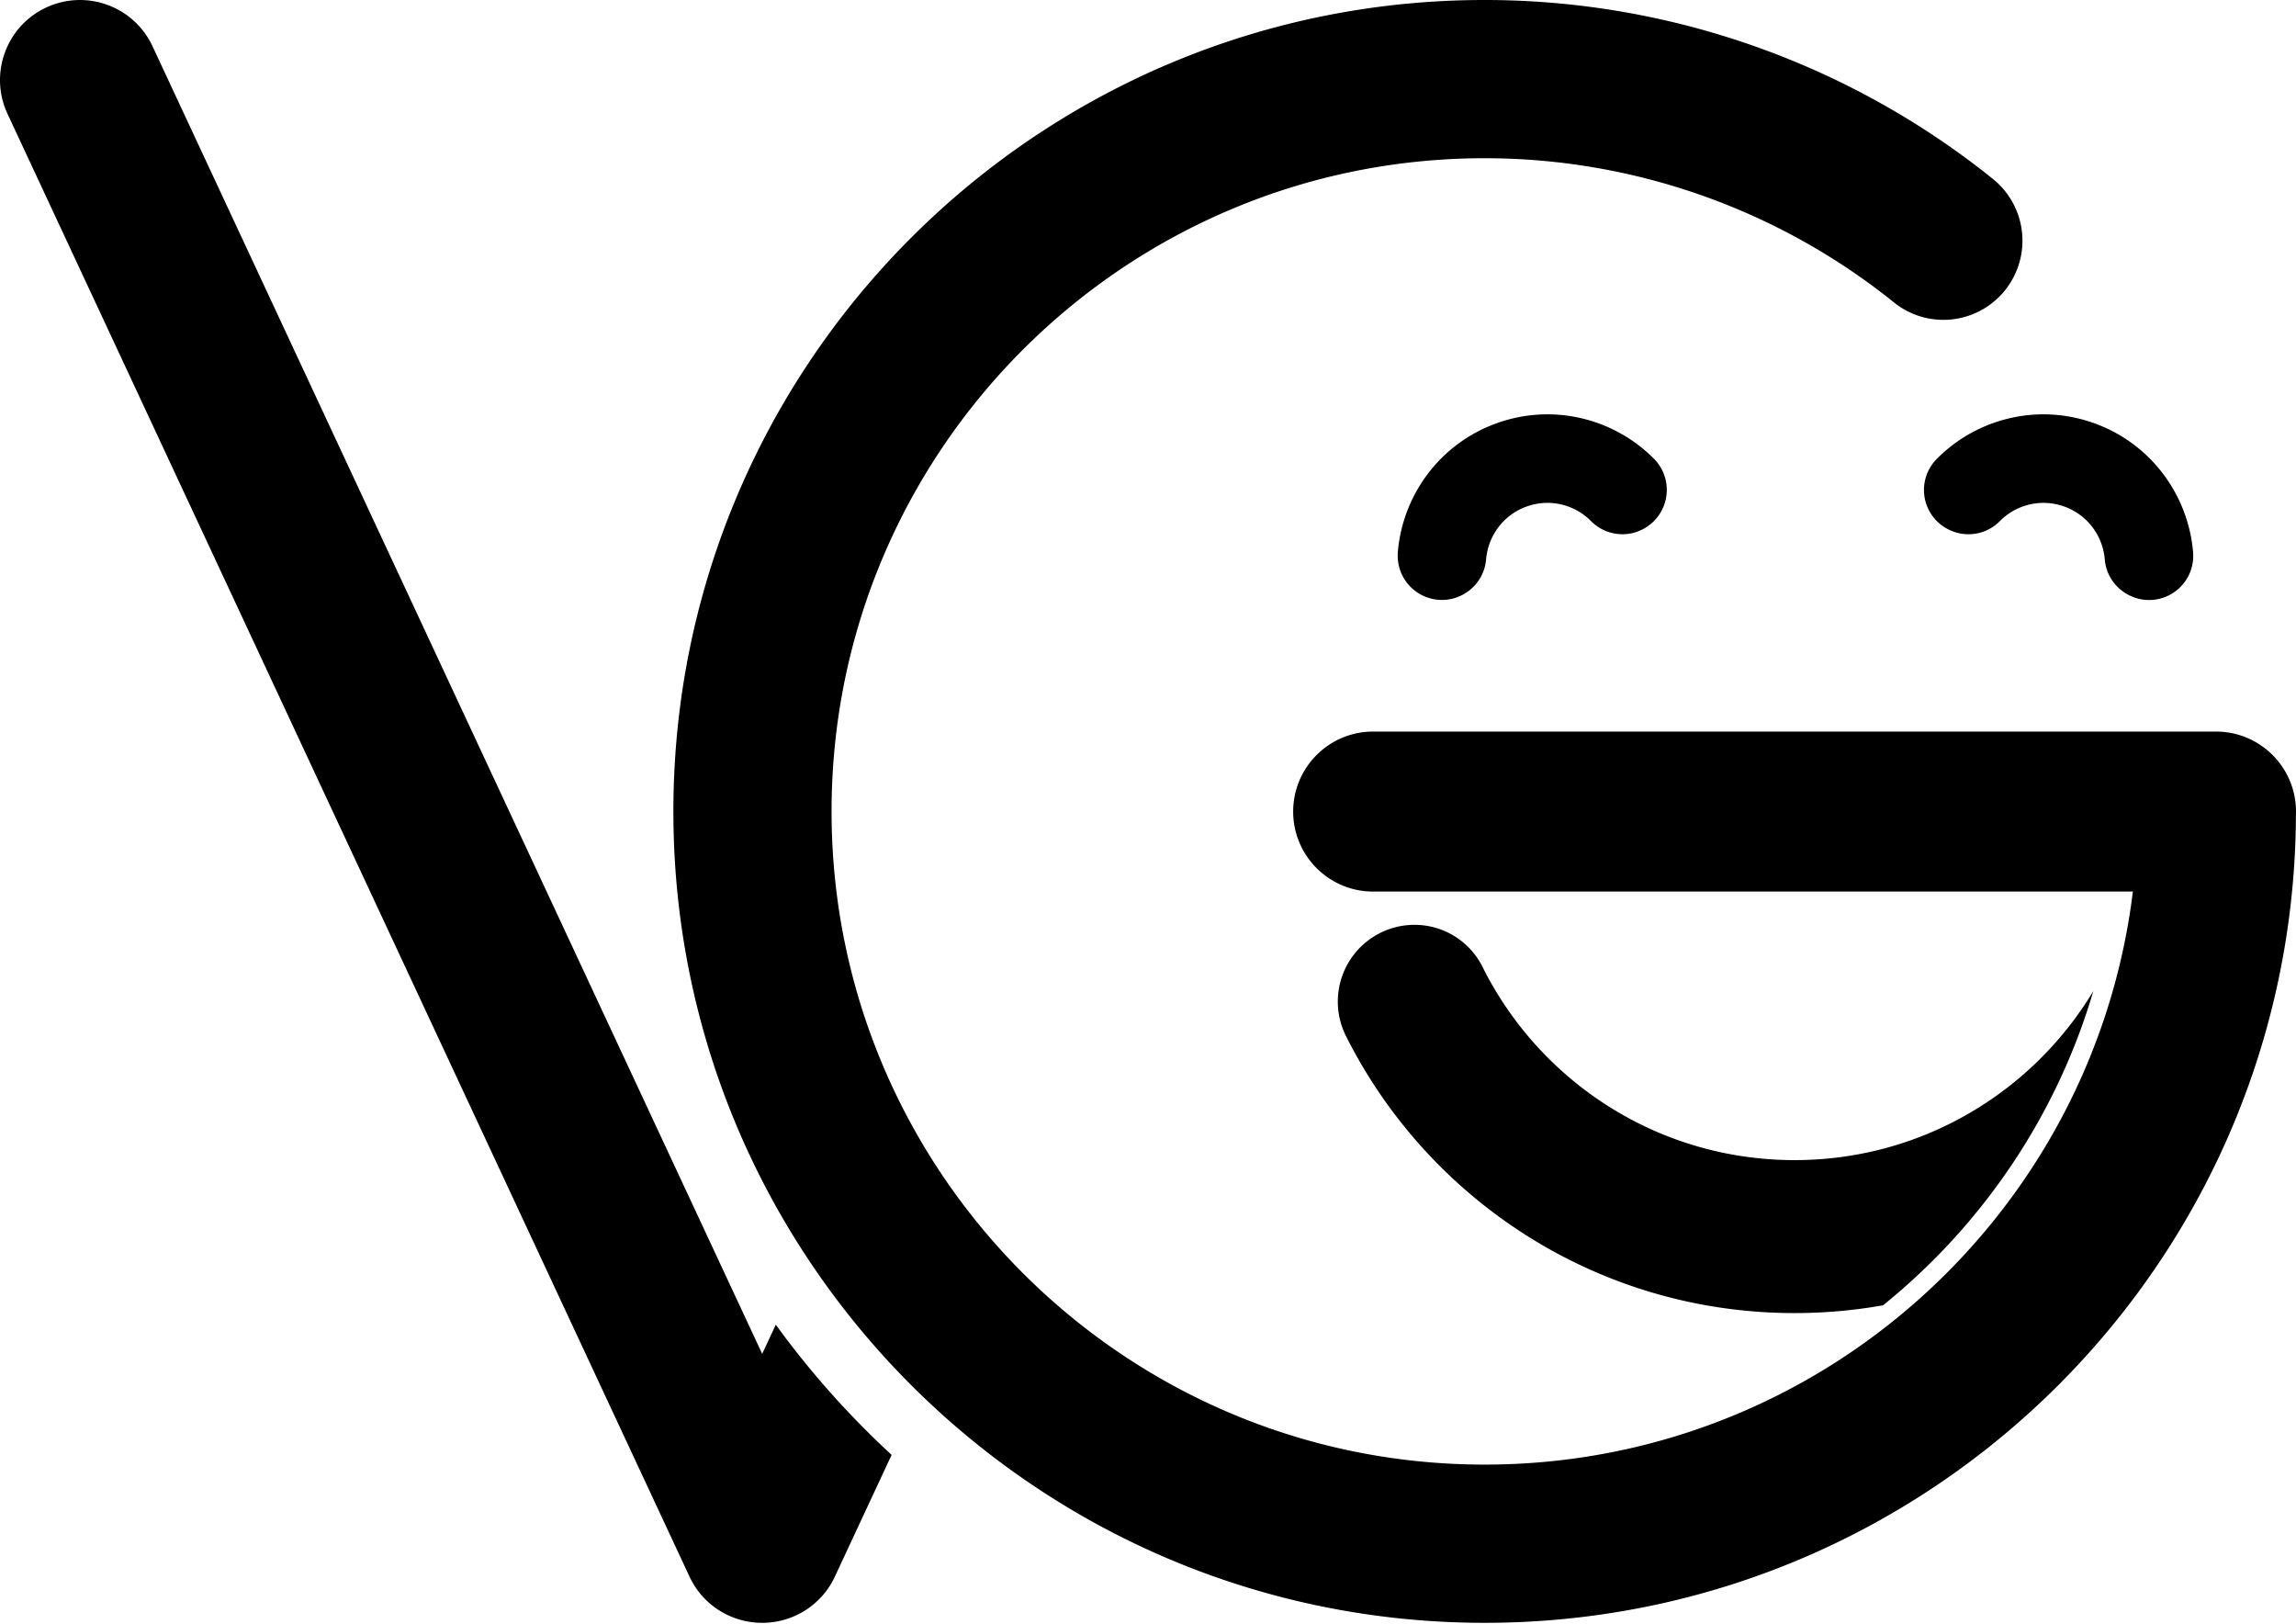 <svg viewBox="0 0 3000 2121" xmlns="http://www.w3.org/2000/svg" xml:space="preserve" style="fill-rule:evenodd;clip-rule:evenodd;stroke-linejoin:round;stroke-miterlimit:2">
    <style>
        path { fill: black; }
        @media (prefers-color-scheme: dark) {
            path { fill: white; }
        }
    </style>
    <path d="m1164.996 1900.686-74.166 159.04c-17.738 38.042-55.516 60.4-94.933 60.353-39.416.047-77.194-22.311-94.948-60.352L9.802 148.707C-14.58 96.426 8.074 34.189 60.357 9.81c52.28-24.377 114.52-1.726 138.9 50.555l796.64 1708.336 17.785-38.118a1152.444 1152.444 0 0 0 151.314 170.103Zm1834.92-836.533c.046-1.298.077-2.611.077-3.925 0-57.68-46.833-104.512-104.528-104.512h-1101.26c-57.696 0-104.529 46.833-104.529 104.512 0 57.695 46.833 104.528 104.528 104.528h992.654c-51.608 421.852-411.129 748.6-846.963 748.6-470.972 0-853.345-382.357-853.345-853.329 0-470.96 382.373-853.324 853.345-853.324 195.366 0 383.84 67.002 534.676 188.279 41.008 33.109 100.372 29.955 137.64-7.312.016.017.016.016.016.014a103.59 103.59 0 0 0 30.207-78.75 103.6 103.6 0 0 0-38.38-75.108C2416.674 83.215 2182.572-.003 1939.893-.003c-585.063 0-1060.036 474.985-1060.036 1060.03 0 585.048 474.973 1060.037 1060.037 1060.037 584.09 0 1057.842-472.408 1060.02-1055.911Zm-539.436 641.074c129.327-104.466 226.562-246.973 274.724-410.494-79.636 132.325-224.662 220.845-390.377 220.845-178.602 0-333.192-102.828-407.776-252.536-16.81-33.622-51.159-54.837-88.736-54.837v-.015c-34.812 0-67.136 18.047-85.384 47.683-18.264 29.62-19.855 66.61-4.218 97.698 107.695 214.542 329.7 361.839 586.114 361.839 39.478 0 78.137-3.492 115.653-10.183Zm327.86-924.837a57.638 57.638 0 0 0 54.621-8.298c15.621-11.866 24.12-30.871 22.575-50.433-6.073-74.024-54.095-141.42-128.463-168.487-74.367-27.066-154.482-6.309-206.645 46.563a57.54 57.54 0 0 0-15.112 53.056 57.527 57.527 0 0 0 36.45 41.396c.155.155.34.216.525.294 21.169 7.694 44.87 2.38 60.709-13.644 21.322-21.632 54.095-30.082 84.518-19.005 30.424 11.063 50.093 38.613 52.612 68.882 1.838 22.404 16.564 41.703 37.686 49.398.154.139.34.216.525.278Zm-884.432-.108c-18.541 6.736-39.23 3.584-54.898-8.375a57.837 57.837 0 0 1-22.574-50.742c6.242-73.833 54.218-140.987 128.415-167.993 74.198-27.004 154.127-6.401 206.306 46.206a57.788 57.788 0 0 1 15.297 53.291c-4.311 19.206-18.124 34.905-36.62 41.642 0 .092-.03.108-.077.123-21.215 7.726-44.994 2.395-60.878-13.643-21.338-21.601-54.08-30.027-84.472-18.959-30.408 11.063-50.062 38.566-52.612 68.805a57.765 57.765 0 0 1-37.825 49.506c0 .108-.03.123-.062.139Z"/>
</svg>